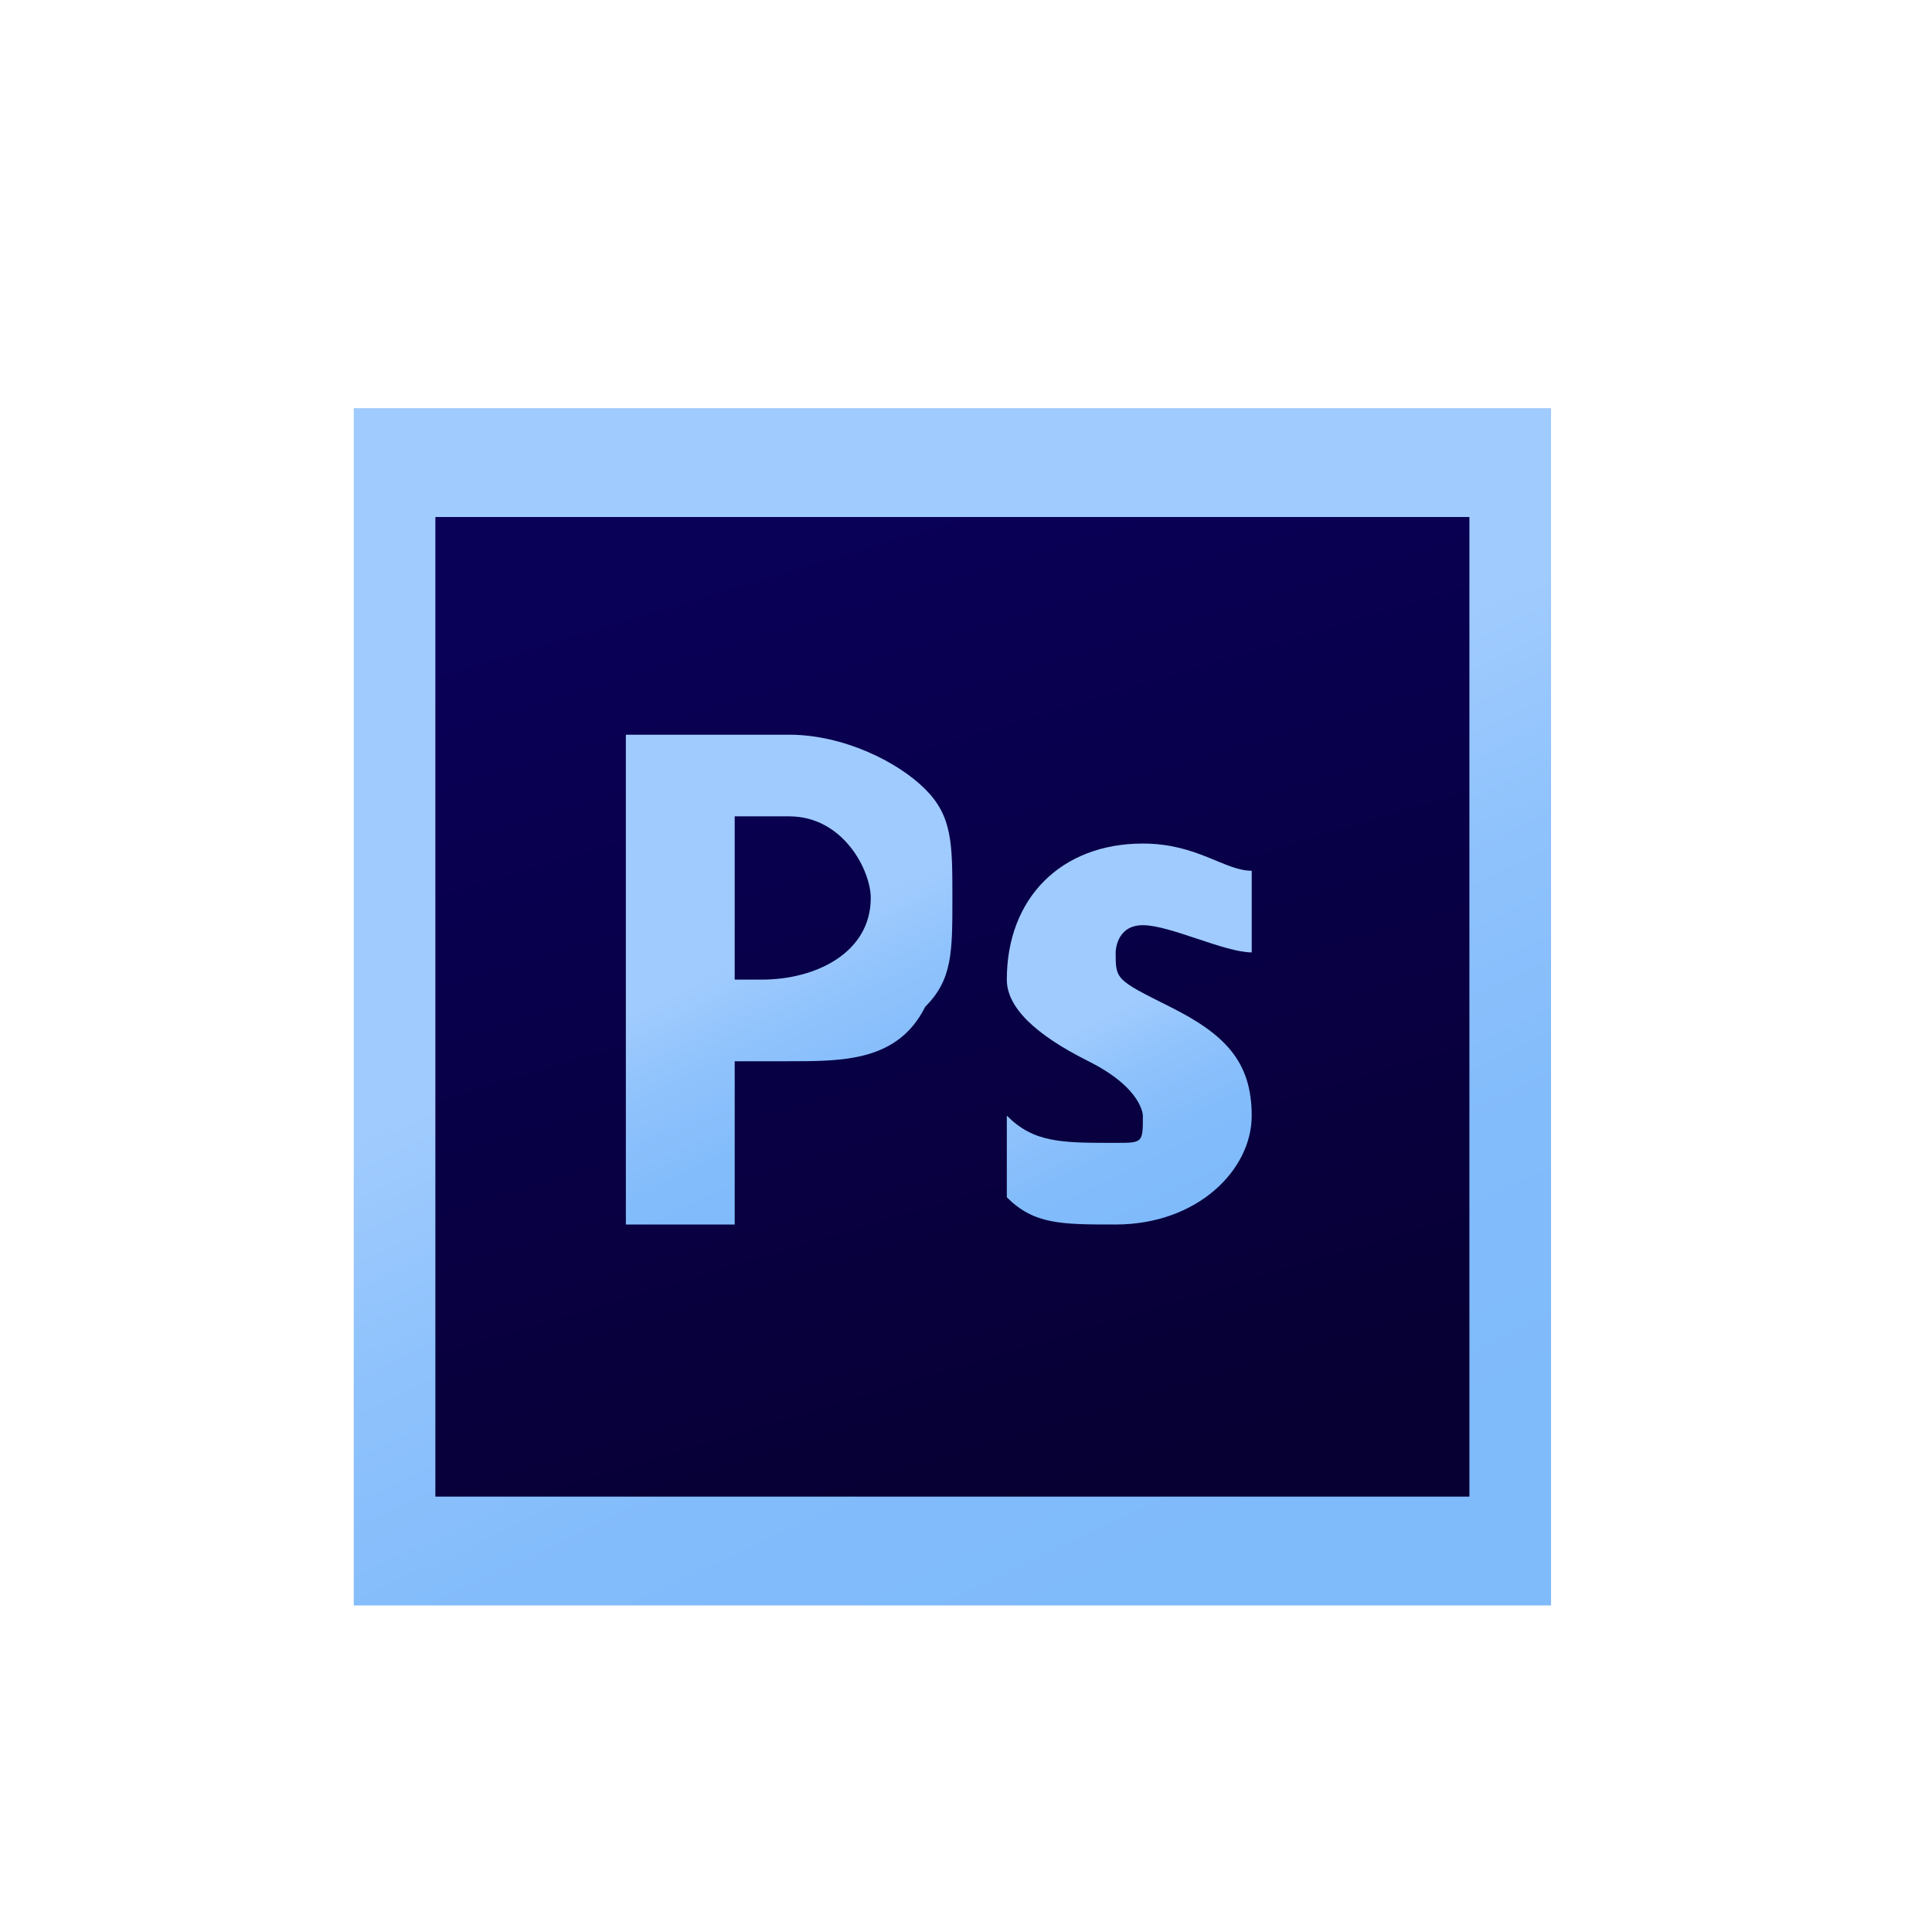 <?xml version="1.0" encoding="UTF-8"?>
<!DOCTYPE svg PUBLIC "-//W3C//DTD SVG 1.1//EN" "http://www.w3.org/Graphics/SVG/1.1/DTD/svg11.dtd">
<!-- Creator: CorelDRAW X7 -->
<svg xmlns="http://www.w3.org/2000/svg" xml:space="preserve" width="71px" height="71px" version="1.1" style="shape-rendering:geometricPrecision; text-rendering:geometricPrecision; image-rendering:optimizeQuality; fill-rule:evenodd; clip-rule:evenodd"
viewBox="0 0 71 71"
 xmlns:xlink="http://www.w3.org/1999/xlink">
 <defs>
  <style type="text/css">
   <![CDATA[
    .fil2 {fill:url(#id0)}
    .fil1 {fill:url(#id1)}
    .fil0 {fill:url(#id2)}
    .fil3 {fill:url(#id3)}
   ]]>
  </style>
  <linearGradient id="id0" gradientUnits="userSpaceOnUse" x1="25.959" y1="28.911" x2="32.942" y2="43.605">
   <stop offset="0" style="stop-opacity:1; stop-color:#A0CBFF"/>
   <stop offset="0.388" style="stop-opacity:1; stop-color:#A0CBFE"/>
   <stop offset="0.58" style="stop-opacity:1; stop-color:#8EC2FC"/>
   <stop offset="0.78" style="stop-opacity:1; stop-color:#83BCFB"/>
   <stop offset="1" style="stop-opacity:1; stop-color:#7FBAFB"/>
  </linearGradient>
  <linearGradient id="id1" gradientUnits="userSpaceOnUse" x1="29.615" y1="19.274" x2="40.203" y2="54.457">
   <stop offset="0" style="stop-opacity:1; stop-color:#090058"/>
   <stop offset="1" style="stop-opacity:1; stop-color:#070033"/>
  </linearGradient>
  <linearGradient id="id2" gradientUnits="userSpaceOnUse" xlink:href="#id0" x1="25.367" y1="16.787" x2="44.45" y2="56.944">
  </linearGradient>
  <linearGradient id="id3" gradientUnits="userSpaceOnUse" xlink:href="#id0" x1="38.869" y1="32.742" x2="44.218" y2="43.946">
  </linearGradient>
 </defs>
 <g id="Layer_x0020_1">
  <g id="_1008443744">
   <g id="Layer_2_1_">
    <g>
     <polygon class="fil0" points="13,59 57,59 57,15 13,15 "/>
    </g>
   </g>
   <g id="Layer_2">
    <g>
     <polygon class="fil1" points="16,55 54,55 54,19 16,19 "/>
    </g>
   </g>
   <g id="Layer_4">
    <g>
     <path class="fil2" d="M23 27c0,0 3,0 6,0 2,0 4,1 5,2 1,1 1,2 1,4 0,2 0,3 -1,4 -1,2 -3,2 -5,2 -1,0 -2,0 -2,0l0 6 -4 0 0 -18 0 0zm4 9c1,0 1,0 1,0 2,0 4,-1 4,-3 0,-1 -1,-3 -3,-3 -1,0 -2,0 -2,0l0 6z"/>
     <g>
      <path class="fil3" d="M37 41c1,1 2,1 4,1 1,0 1,0 1,-1 0,0 0,-1 -2,-2 -2,-1 -3,-2 -3,-3 0,-3 2,-5 5,-5 2,0 3,1 4,1l0 3c-1,0 -3,-1 -4,-1 -1,0 -1,1 -1,1 0,1 0,1 2,2 2,1 3,2 3,4 0,2 -2,4 -5,4 -2,0 -3,0 -4,-1l0 -3 0 0z"/>
     </g>
    </g>
   </g>
  </g>
 </g>
</svg>
